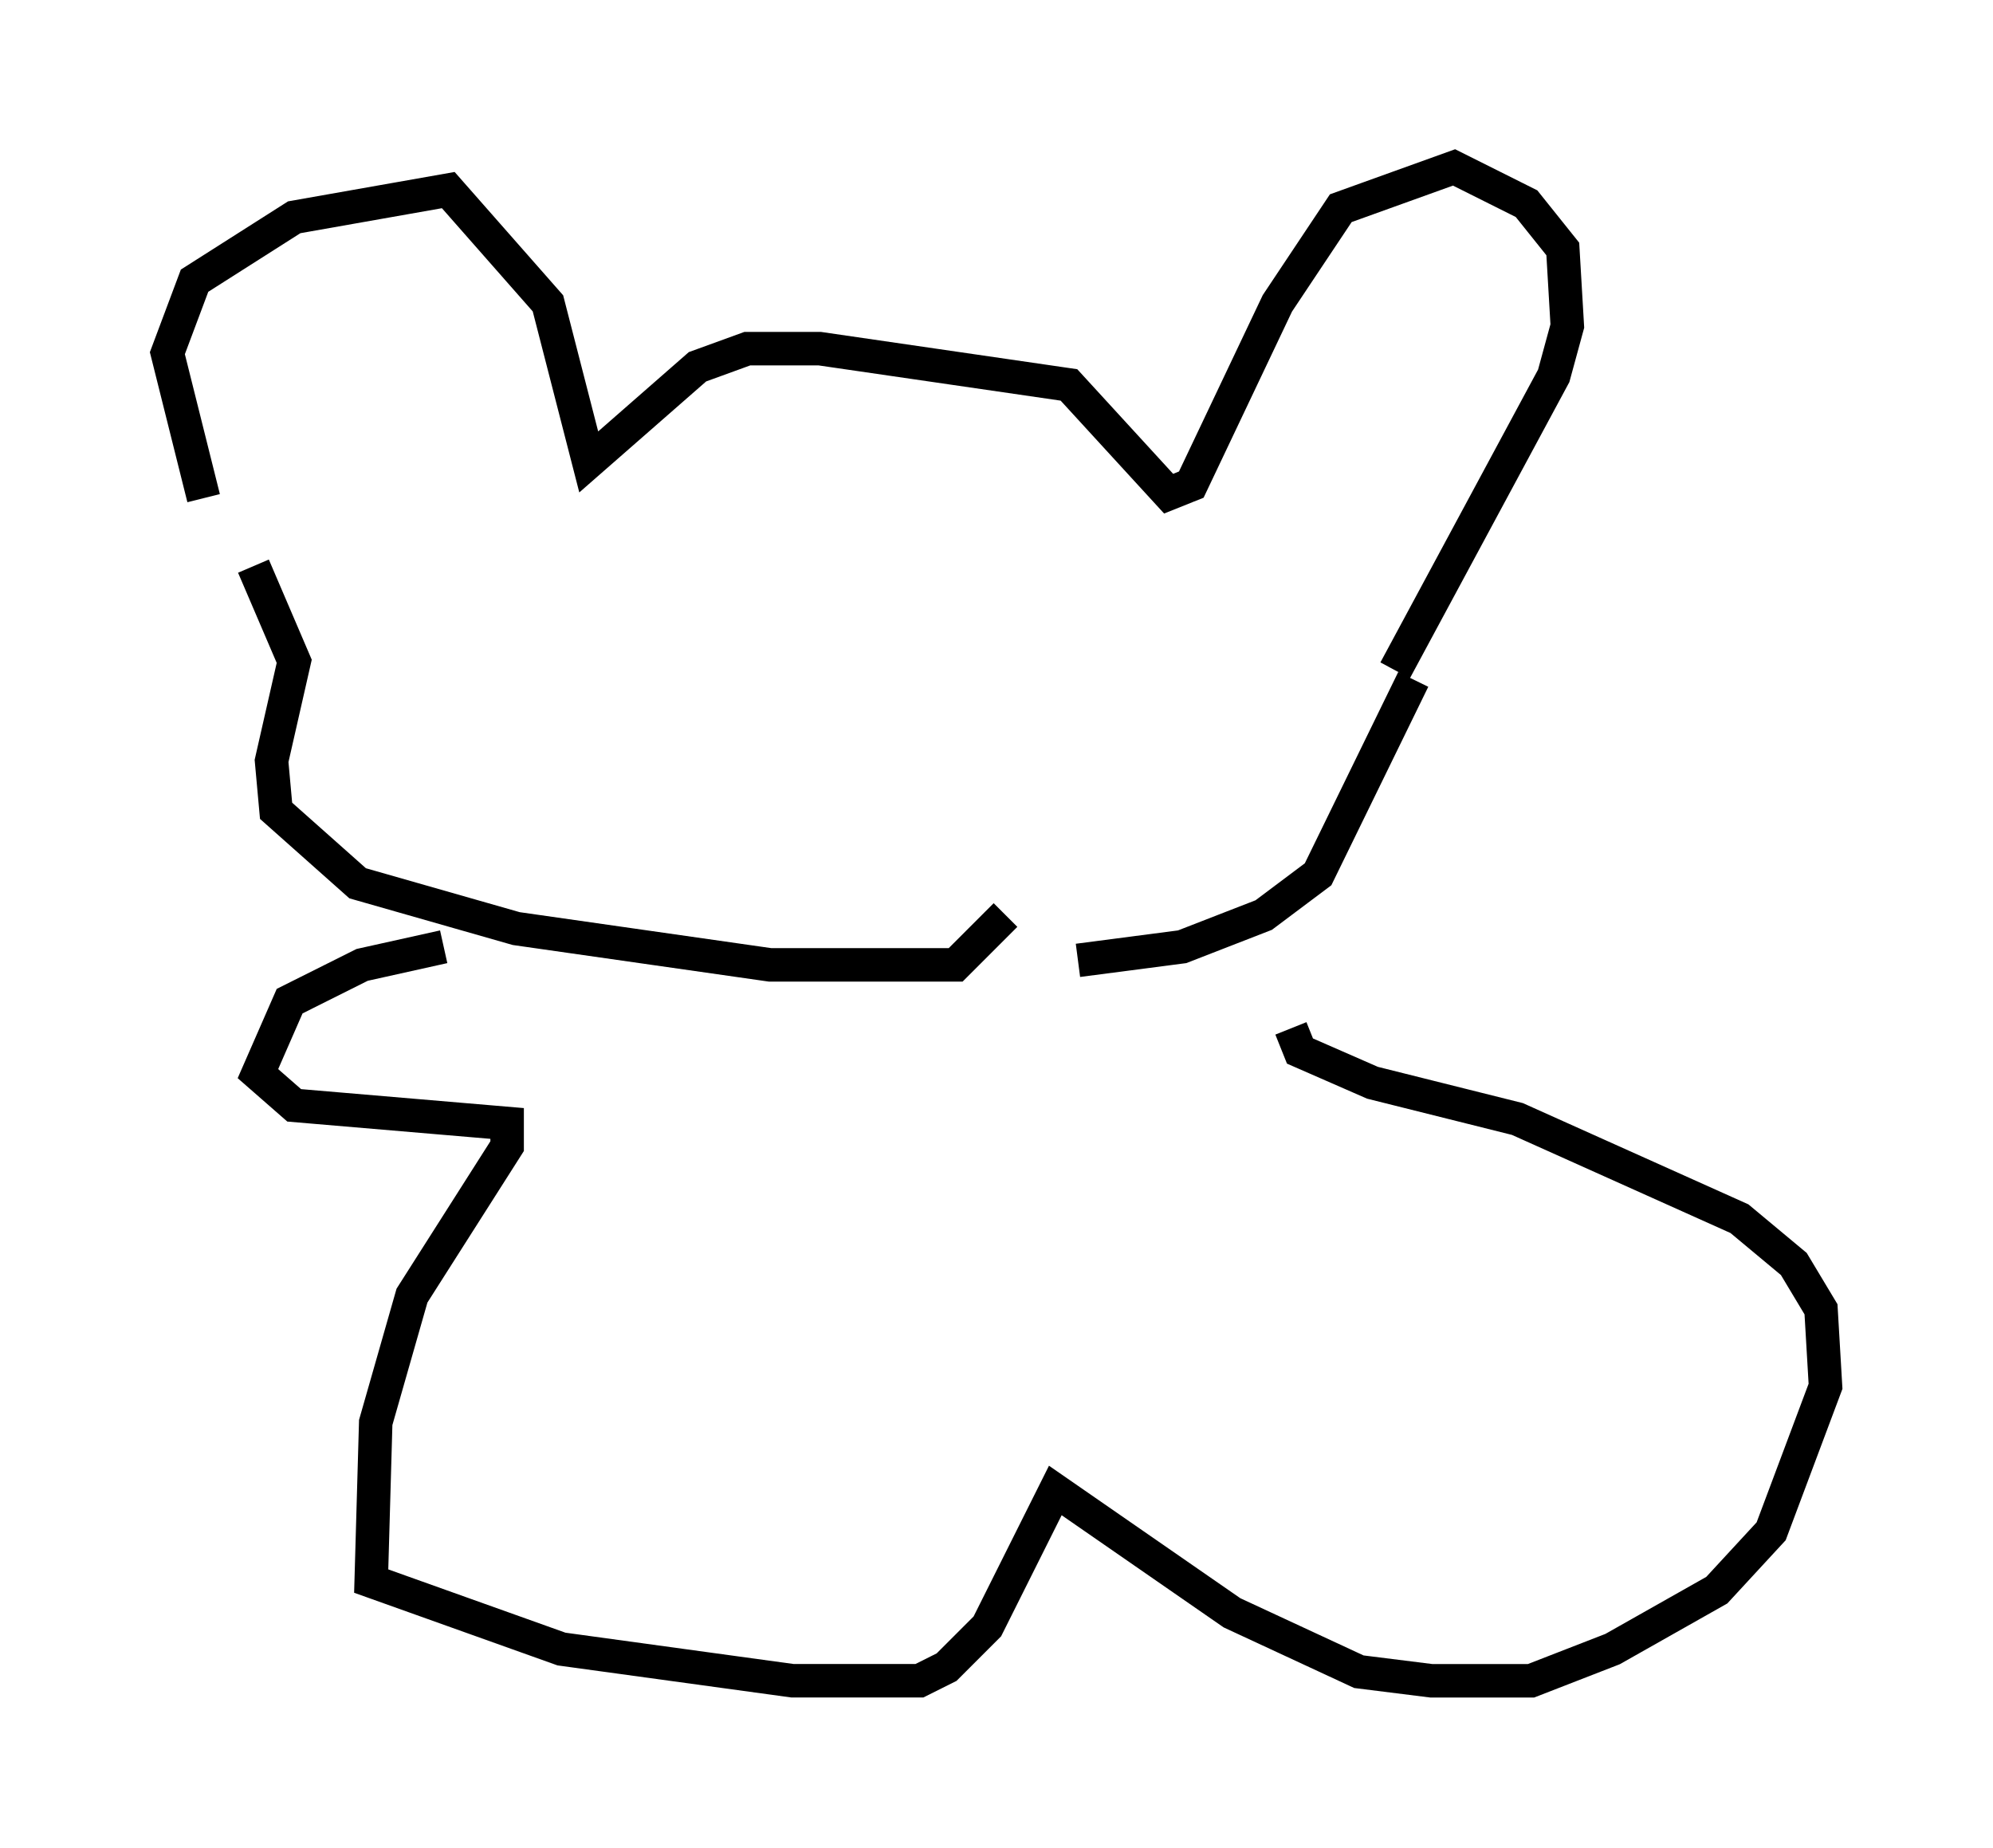 <?xml version="1.0" encoding="utf-8" ?>
<svg baseProfile="full" height="55.196" version="1.1" width="59.526" xmlns="http://www.w3.org/2000/svg" xmlns:ev="http://www.w3.org/2001/xml-events" xmlns:xlink="http://www.w3.org/1999/xlink"><defs /><rect fill="white" height="55.196" width="59.526" x="0" y="0" /><path d="M8.112, 17.449 m-2.03, -2.571 l-1.083, -4.33 0.812, -2.165 l2.977, -1.894 4.601, -0.812 l2.977, 3.383 1.218, 4.736 l3.248, -2.842 1.488, -0.541 l2.165, 0.0 7.442, 1.083 l2.977, 3.248 0.677, -0.271 l2.571, -5.413 1.894, -2.842 l3.383, -1.218 2.165, 1.083 l1.083, 1.353 0.135, 2.3 l-0.406, 1.488 -4.736, 8.796 m-34.1, -3.112 l1.218, 2.842 -0.677, 2.977 l0.135, 1.488 2.436, 2.165 l4.736, 1.353 7.578, 1.083 l5.548, 0.0 1.488, -1.488 m12.178, -7.036 l-2.842, 5.819 -1.624, 1.218 l-2.436, 0.947 -3.112, 0.406 m-18.944, -0.406 l-2.436, 0.541 -2.165, 1.083 l-0.947, 2.165 1.083, 0.947 l6.36, 0.541 0.0, 0.677 l-2.842, 4.465 -1.083, 3.789 l-0.135, 4.736 5.683, 2.03 l6.901, 0.947 3.789, 0.0 l0.812, -0.406 1.218, -1.218 l2.03, -4.059 5.277, 3.654 l3.789, 1.759 2.165, 0.271 l2.977, 0.0 2.436, -0.947 l3.112, -1.759 1.624, -1.759 l1.624, -4.33 -0.135, -2.3 l-0.812, -1.353 -1.624, -1.353 l-6.631, -2.977 -4.33, -1.083 l-2.165, -0.947 -0.271, -0.677 " fill="none" stroke="black" stroke-width="1" /></svg>